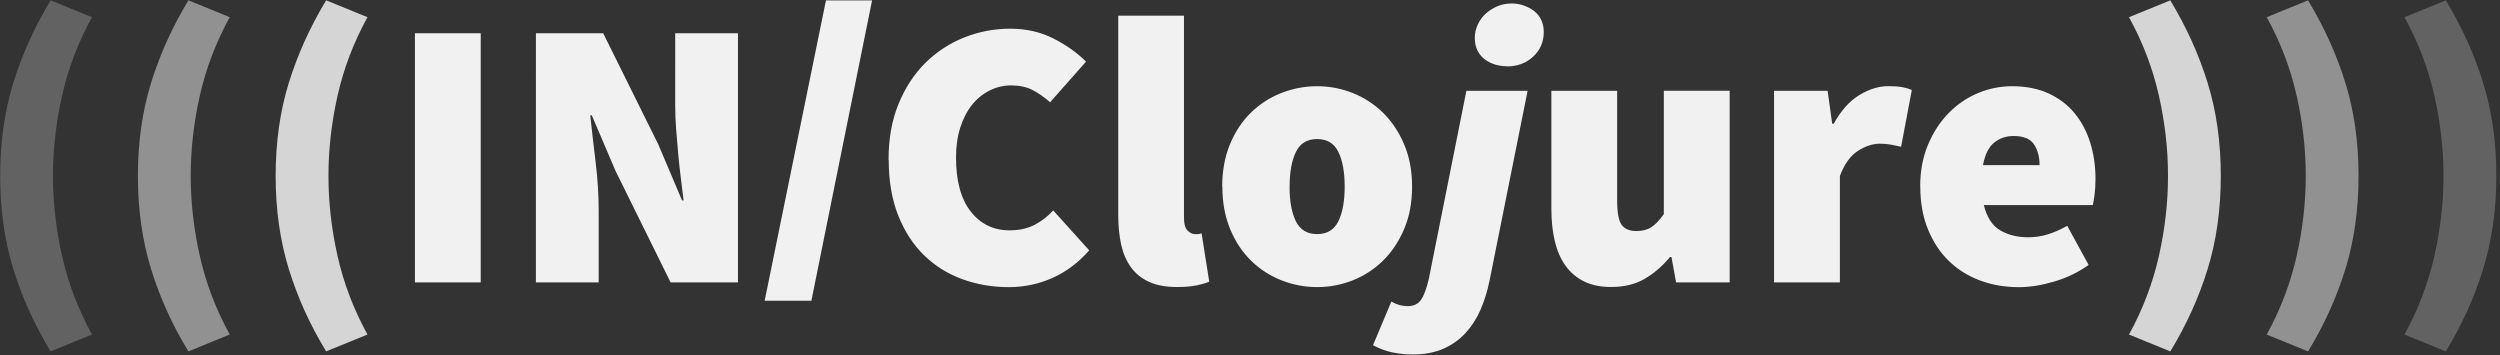 <svg width="633" height="90" viewBox="0 0 633 90" xmlns="http://www.w3.org/2000/svg"><rect x="0" y="0" width="633" height="90" fill="#333333" stroke="none"/><title>logo-inclojure-light</title><g fill="#F1F1F1" fill-rule="evenodd"><path d="M105.058 8.427h16.663v63.075h-16.66V8.427zm30.613 0h17.06l13.95 28.14 6.01 14.17h.39c-.19-1.683-.42-3.527-.68-5.533-.25-2.005-.48-4.06-.67-6.162-.19-2.102-.37-4.204-.53-6.307-.16-2.102-.24-4.124-.24-6.065V8.427h15.89v63.075H169.8l-13.95-28.238-6.008-14.07h-.39c.387 3.622.84 7.568 1.356 11.838s.776 8.345.776 12.227V71.5h-15.89V8.427zm85.14-8.33h-11.68l-15.52 76.048h11.83L220.81.097zm4.17 40.353c0-5.305.84-10.012 2.52-14.12 1.68-4.107 3.94-7.568 6.78-10.383 2.85-2.814 6.12-4.965 9.84-6.453 3.72-1.488 7.61-2.23 11.68-2.23 4.01 0 7.64.823 10.9 2.473 3.26 1.65 6.02 3.607 8.28 5.87l-9.1 10.287c-1.55-1.36-3.07-2.41-4.55-3.154-1.48-.744-3.26-1.116-5.33-1.116-1.87 0-3.66.42-5.37 1.262-1.71.84-3.2 2.037-4.46 3.59-1.26 1.553-2.26 3.46-3 5.725-.74 2.27-1.11 4.82-1.11 7.67 0 5.95 1.24 10.52 3.73 13.69s5.76 4.76 9.83 4.76c2.46 0 4.57-.47 6.35-1.4 1.78-.94 3.34-2.15 4.7-3.64l9.11 10.1c-2.71 3.11-5.81 5.44-9.3 6.99-3.48 1.55-7.17 2.33-11.04 2.33-4.13 0-8.04-.66-11.72-1.99-3.68-1.33-6.91-3.33-9.69-6.02-2.78-2.68-4.97-6.05-6.59-10.09-1.61-4.04-2.42-8.75-2.42-14.12zm58.13-36.487h16.67v51.042c0 1.682.31 2.814.92 3.397.62.582 1.21.873 1.79.873h.83c.23 0 .54-.065.92-.194l1.94 12.23c-.9.39-2.01.71-3.34.97s-2.92.39-4.79.39c-2.84 0-5.21-.43-7.12-1.31-1.9-.87-3.44-2.12-4.6-3.73-1.16-1.61-1.98-3.54-2.47-5.77-.48-2.23-.72-4.7-.72-7.42V3.97zm26.35 43.28c0-4.012.67-7.602 1.99-10.772s3.1-5.83 5.33-8c2.23-2.16 4.8-3.81 7.71-4.95 2.91-1.13 5.91-1.69 9.01-1.69 3.1 0 6.09.57 8.96 1.7 2.88 1.14 5.43 2.79 7.66 4.95 2.23 2.17 4.02 4.84 5.38 8.01 1.36 3.17 2.04 6.76 2.04 10.77s-.68 7.61-2.03 10.77c-1.36 3.17-3.15 5.84-5.38 8.01s-4.78 3.82-7.65 4.95c-2.87 1.13-5.86 1.7-8.96 1.7-3.1 0-6.1-.56-9.01-1.7-2.9-1.13-5.47-2.78-7.7-4.95-2.22-2.16-4-4.83-5.32-8-1.32-3.17-1.99-6.76-1.99-10.77zm17.05 0c0 3.687.54 6.614 1.6 8.78 1.07 2.168 2.86 3.252 5.38 3.252s4.31-1.084 5.38-3.25c1.07-2.168 1.6-5.095 1.6-8.783 0-3.687-.53-6.615-1.6-8.782-1.06-2.167-2.85-3.25-5.37-3.25s-4.31 1.083-5.37 3.25c-1.06 2.167-1.6 5.095-1.6 8.782zm50.58 24.065c-.52 2.523-1.26 4.9-2.23 7.132-.97 2.232-2.23 4.19-3.78 5.87-1.55 1.683-3.42 3.01-5.61 3.98-2.19.97-4.78 1.455-7.75 1.455-1.74 0-3.42-.162-5.04-.485-1.61-.324-3.29-.938-5.04-1.844l4.65-11.062c1.36.776 2.72 1.164 4.07 1.164 1.55 0 2.7-.534 3.44-1.6.75-1.068 1.41-2.864 1.99-5.387l9.5-47.54h15.5l-9.69 48.33zm4.46-54.536c-1.03 0-2.03-.145-3-.436-.96-.292-1.84-.728-2.61-1.31-.77-.583-1.39-1.327-1.84-2.232-.45-.906-.68-1.973-.68-3.203 0-1.16.25-2.28.73-3.34.49-1.07 1.15-1.99 1.99-2.76.84-.77 1.83-1.4 2.96-1.89 1.13-.48 2.34-.72 3.64-.72 1.03 0 2.04.16 3 .49.97.33 1.84.78 2.62 1.36.77.58 1.39 1.33 1.84 2.23.45.91.68 1.94.68 3.11 0 2.52-.89 4.61-2.67 6.26-1.77 1.65-3.98 2.48-6.63 2.48zm11.24 6.21h16.67v27.754c0 3.105.39 5.175 1.16 6.21.78 1.035 2 1.553 3.68 1.553 1.55 0 2.83-.33 3.83-.98 1-.65 2.05-1.75 3.15-3.3V22.98h16.67V71.5h-13.57l-1.16-6.406h-.39c-1.94 2.33-4.09 4.173-6.44 5.53-2.35 1.36-5.18 2.04-8.47 2.04-2.65 0-4.93-.47-6.83-1.408-1.91-.94-3.473-2.266-4.7-3.98-1.23-1.715-2.13-3.785-2.713-6.21-.58-2.427-.87-5.16-.87-8.2V22.982zm56.39 0h13.57l1.16 8.346h.39c1.81-3.3 3.96-5.71 6.44-7.23 2.49-1.52 4.93-2.28 7.32-2.28 1.49 0 2.68.08 3.59.243.91.17 1.71.41 2.42.73l-2.71 14.36c-.9-.19-1.76-.37-2.57-.53-.8-.16-1.76-.24-2.85-.24-1.75 0-3.57.6-5.48 1.8-1.9 1.2-3.44 3.32-4.6 6.36v26.97h-16.67V22.99zm37.01 24.26c0-3.946.67-7.488 1.99-10.625 1.33-3.138 3.07-5.807 5.23-8.006 2.17-2.2 4.64-3.88 7.41-5.04 2.78-1.16 5.66-1.74 8.63-1.74 3.55 0 6.65.62 9.3 1.85 2.65 1.23 4.84 2.91 6.59 5.05 1.75 2.14 3.05 4.63 3.93 7.47.87 2.85 1.31 5.89 1.31 9.12 0 1.49-.08 2.82-.24 3.98-.16 1.17-.3 2.04-.43 2.62H502.3c.777 3.11 2.16 5.24 4.167 6.41s4.36 1.75 7.078 1.75c1.68 0 3.31-.24 4.89-.72 1.58-.48 3.24-1.21 4.99-2.18l5.42 9.9c-2.65 1.88-5.57 3.29-8.765 4.22-3.198.94-6.15 1.41-8.866 1.41-3.55 0-6.846-.56-9.88-1.7-3.037-1.13-5.67-2.78-7.897-4.95-2.23-2.16-3.99-4.83-5.28-8s-1.94-6.76-1.94-10.77zm30.23-5.434c0-2.07-.47-3.817-1.4-5.24-.94-1.423-2.66-2.135-5.18-2.135-1.87 0-3.5.55-4.89 1.65-1.39 1.1-2.34 3.008-2.86 5.725h14.34z"/><path d="M82.582 88.97c-4.07-6.665-7.218-13.603-9.446-20.816-2.228-7.213-3.342-15.09-3.342-23.63 0-8.538 1.114-16.398 3.342-23.58 2.228-7.18 5.377-14.134 9.446-20.862l10.463 4.27c-3.488 6.34-6.007 12.938-7.557 19.795-1.55 6.858-2.325 13.65-2.325 20.378s.775 13.52 2.325 20.378c1.55 6.858 4.07 13.456 7.557 19.796l-10.463 4.27z" fill-opacity=".85"/><path d="M47.705 88.97c-4.068-6.665-7.217-13.603-9.445-20.816-2.228-7.213-3.343-15.09-3.343-23.63 0-8.538 1.115-16.398 3.343-23.58 2.228-7.18 5.377-14.134 9.445-20.862l10.463 4.27c-3.487 6.34-6.006 12.938-7.556 19.795-1.55 6.858-2.325 13.65-2.325 20.378s.775 13.52 2.325 20.378c1.55 6.858 4.07 13.456 7.556 19.796l-10.463 4.27z" fill-opacity=".5"/><path d="M12.83 88.97c-4.07-6.666-7.22-13.604-9.448-20.817C1.155 60.94.04 53.063.04 44.523c0-8.537 1.115-16.397 3.343-23.58C5.613 13.766 8.76 6.81 12.83.083l10.462 4.27c-3.488 6.34-6.007 12.94-7.557 19.796C14.185 31 13.41 37.8 13.41 44.52s.775 13.52 2.325 20.378c1.55 6.86 4.07 13.457 7.557 19.797L12.83 88.97z" fill-opacity=".25"/><path d="M539.06 84.7c3.486-6.34 6.005-12.94 7.555-19.797 1.55-6.857 2.325-13.65 2.325-20.378s-.775-13.52-2.325-20.378c-1.55-6.857-4.07-13.456-7.556-19.796L549.52.09c4.068 6.728 7.217 13.682 9.445 20.863 2.228 7.18 3.343 15.04 3.343 23.58s-1.115 16.416-3.343 23.63c-2.228 7.21-5.377 14.15-9.445 20.814l-10.46-4.27z" fill-opacity=".85"/><path d="M573.935 84.7c3.488-6.34 6.006-12.94 7.557-19.797 1.55-6.857 2.325-13.65 2.325-20.378s-.775-13.52-2.325-20.378c-1.55-6.857-4.07-13.456-7.557-19.796L584.398.09c4.07 6.728 7.217 13.682 9.446 20.863 2.228 7.18 3.342 15.04 3.342 23.58s-1.114 16.416-3.342 23.63c-2.23 7.21-5.377 14.15-9.446 20.814l-10.463-4.27z" fill-opacity=".5"/><path d="M608.81 84.7c3.49-6.34 6.008-12.94 7.558-19.797 1.55-6.857 2.325-13.65 2.325-20.378s-.775-13.52-2.325-20.378c-1.55-6.857-4.07-13.456-7.557-19.796L619.28.09c4.07 6.728 7.218 13.682 9.446 20.863 2.23 7.18 3.343 15.04 3.343 23.58s-1.12 16.416-3.35 23.63c-2.23 7.21-5.38 14.15-9.45 20.814L608.81 84.7z" fill-opacity=".25"/></g></svg>